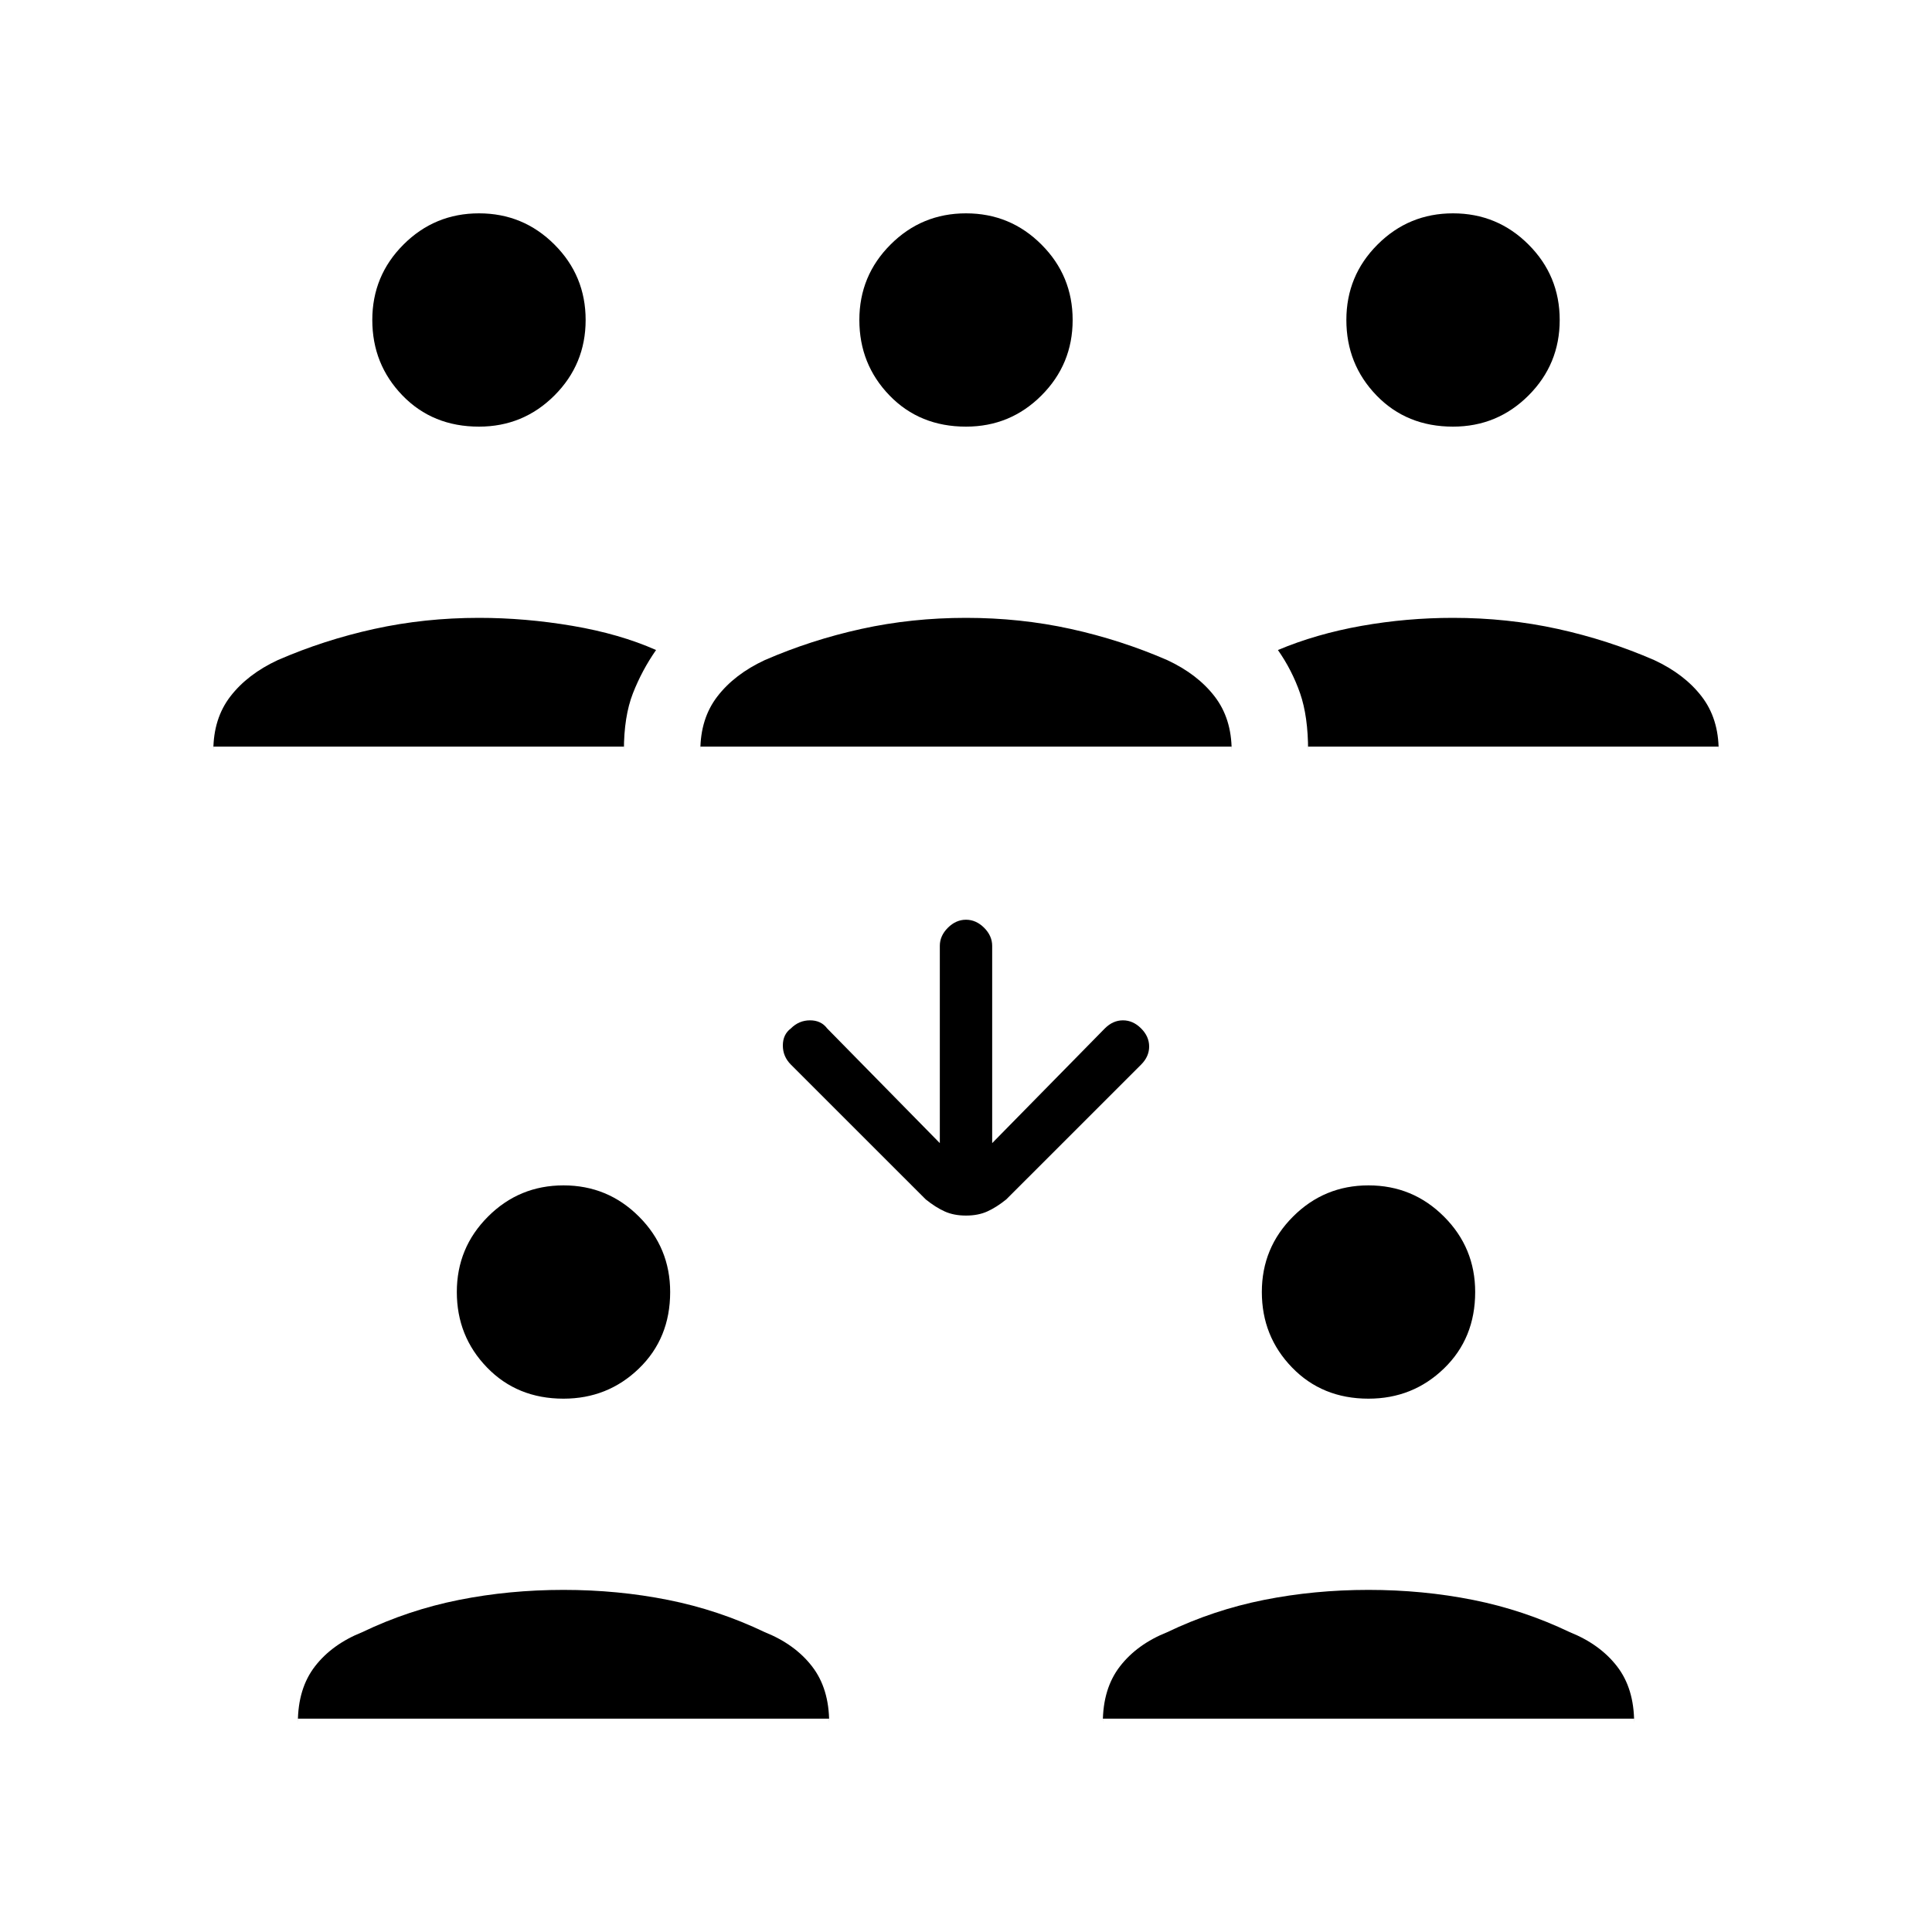 <svg xmlns="http://www.w3.org/2000/svg" height="40" width="40"><path d="M30.083 8.833q-.958 0-1.583-.645-.625-.646-.625-1.563 0-.917.646-1.562.646-.646 1.562-.646.917 0 1.563.646.646.645.646 1.562t-.646 1.563q-.646.645-1.563.645Zm-3 6.625v.084q0-.709-.166-1.188-.167-.479-.459-.896.792-.333 1.73-.5.937-.166 1.895-.166 1.125 0 2.167.229 1.042.229 2 .646.625.291.979.75.354.458.354 1.125v-.084ZM9.917 8.833q-.959 0-1.584-.645-.625-.646-.625-1.563 0-.917.646-1.562.646-.646 1.563-.646.916 0 1.562.646.646.645.646 1.562t-.646 1.563q-.646.645-1.562.645Zm-5.5 6.625v.084q0-.667.354-1.125.354-.459.979-.75.958-.417 2-.646 1.042-.229 2.167-.229.958 0 1.937.166.979.167 1.729.5-.291.417-.479.896-.187.479-.187 1.188v-.084ZM20 8.833q-.958 0-1.583-.645-.625-.646-.625-1.563 0-.917.646-1.562.645-.646 1.562-.646t1.562.646q.646.645.646 1.562t-.646 1.563q-.645.645-1.562.645Zm-5.5 6.625v.084q0-.667.354-1.125.354-.459.979-.75.959-.417 2-.646 1.042-.229 2.167-.229 1.125 0 2.167.229 1.041.229 2 .646.625.291.979.75.354.458.354 1.125v-.084Zm13.833 13.5q-.958 0-1.583-.646-.625-.645-.625-1.562t.646-1.562q.646-.646 1.562-.646.917 0 1.563.646.646.645.646 1.562 0 .958-.646 1.583t-1.563.625Zm-5.5 6.625v.084q0-.709.355-1.167.354-.458.979-.708.958-.459 2-.667 1.041-.208 2.166-.208t2.167.208q1.042.208 2 .667.625.25.979.708.354.458.354 1.167v-.084Zm-11.166-6.625q-.959 0-1.584-.646-.625-.645-.625-1.562t.646-1.562q.646-.646 1.563-.646.916 0 1.562.646.646.645.646 1.562 0 .958-.646 1.583t-1.562.625Zm-5.5 6.625v.084q0-.709.354-1.167.354-.458.979-.708.958-.459 2-.667 1.042-.208 2.167-.208 1.125 0 2.166.208 1.042.208 2 .667.625.25.979.708.355.458.355 1.167v-.084ZM20 25.167q-.25 0-.438-.084-.187-.083-.395-.25l-2.792-2.791q-.167-.167-.167-.396t.167-.354q.167-.167.396-.167t.354.167l2.333 2.375v-4.084q0-.208.167-.375.167-.166.375-.166t.375.166q.167.167.167.375v4.084l2.333-2.375q.167-.167.375-.167t.375.167q.167.166.167.375 0 .208-.167.375l-2.792 2.791q-.208.167-.395.25-.188.084-.438.084Z"/></svg>